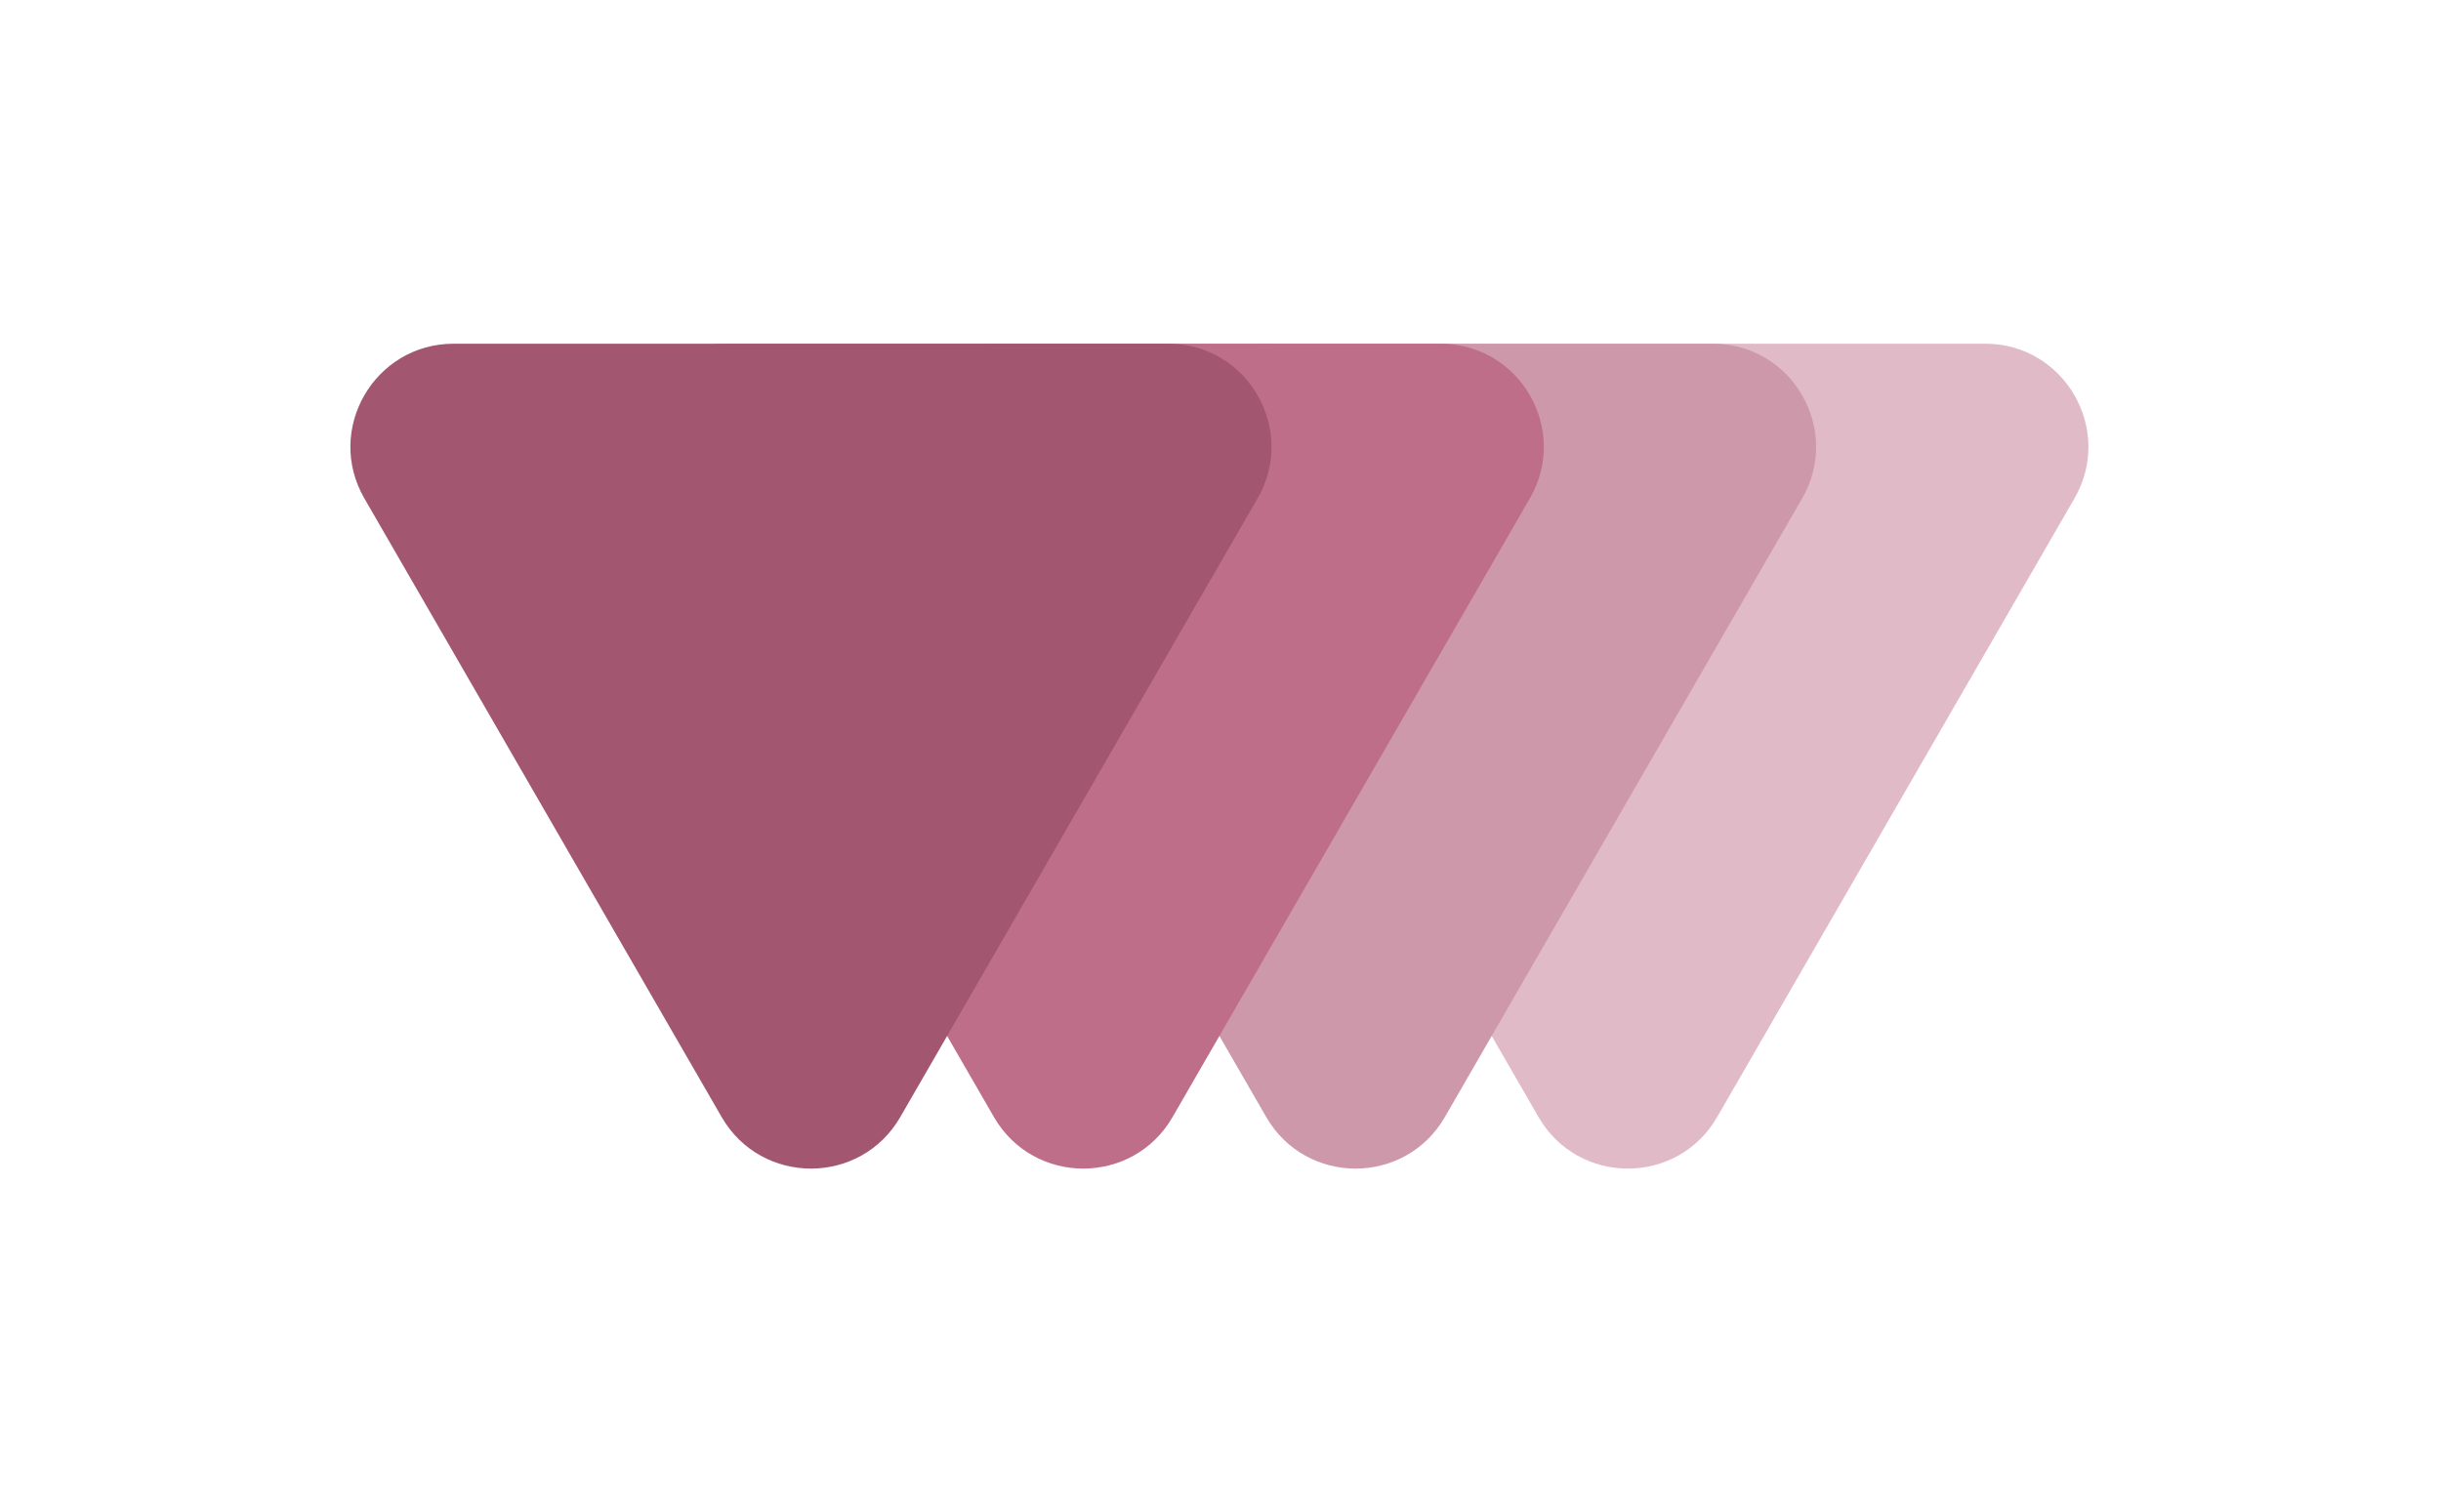 <svg width="71" height="44" viewBox="0 0 71 44" fill="none" xmlns="http://www.w3.org/2000/svg">
<g filter="url(#filter0_d_1103_19656)">
<path d="M44.75 28.5C45.905 30.5 48.792 30.5 49.946 28.5L60.339 10.5C61.493 8.5 60.05 6 57.74 6H36.956C34.647 6 33.203 8.5 34.358 10.5L44.75 28.5Z" fill="#E1BAC8"/>
<path d="M36.83 28.5C37.985 30.5 40.872 30.5 42.026 28.5L52.419 10.5C53.573 8.5 52.13 6 49.821 6H29.036C26.727 6 25.283 8.5 26.438 10.5L36.83 28.5Z" fill="#CD99AA"/>
<path d="M28.91 28.5C30.065 30.5 32.952 30.5 34.106 28.5L44.499 10.5C45.654 8.5 44.21 6 41.901 6H21.116C18.807 6 17.363 8.5 18.518 10.5L28.91 28.5Z" fill="#BF6E8A"/>
<path d="M20.99 28.5C22.145 30.5 25.032 30.5 26.186 28.5L36.579 10.5C37.733 8.5 36.29 6 33.981 6H13.196C10.887 6 9.443 8.5 10.598 10.5L20.99 28.5Z" fill="#A25670"/>
</g>
<defs>
<filter id="filter0_d_1103_19656" x="0.192" y="0" width="70.553" height="44" filterUnits="userSpaceOnUse" color-interpolation-filters="sRGB">
<feFlood flood-opacity="0" result="BackgroundImageFix"/>
<feColorMatrix in="SourceAlpha" type="matrix" values="0 0 0 0 0 0 0 0 0 0 0 0 0 0 0 0 0 0 127 0" result="hardAlpha"/>
<feOffset dy="4"/>
<feGaussianBlur stdDeviation="5"/>
<feComposite in2="hardAlpha" operator="out"/>
<feColorMatrix type="matrix" values="0 0 0 0 0 0 0 0 0 0 0 0 0 0 0 0 0 0 0.1 0"/>
<feBlend mode="normal" in2="BackgroundImageFix" result="effect1_dropShadow_1103_19656"/>
<feBlend mode="normal" in="SourceGraphic" in2="effect1_dropShadow_1103_19656" result="shape"/>
</filter>
</defs>
</svg>
